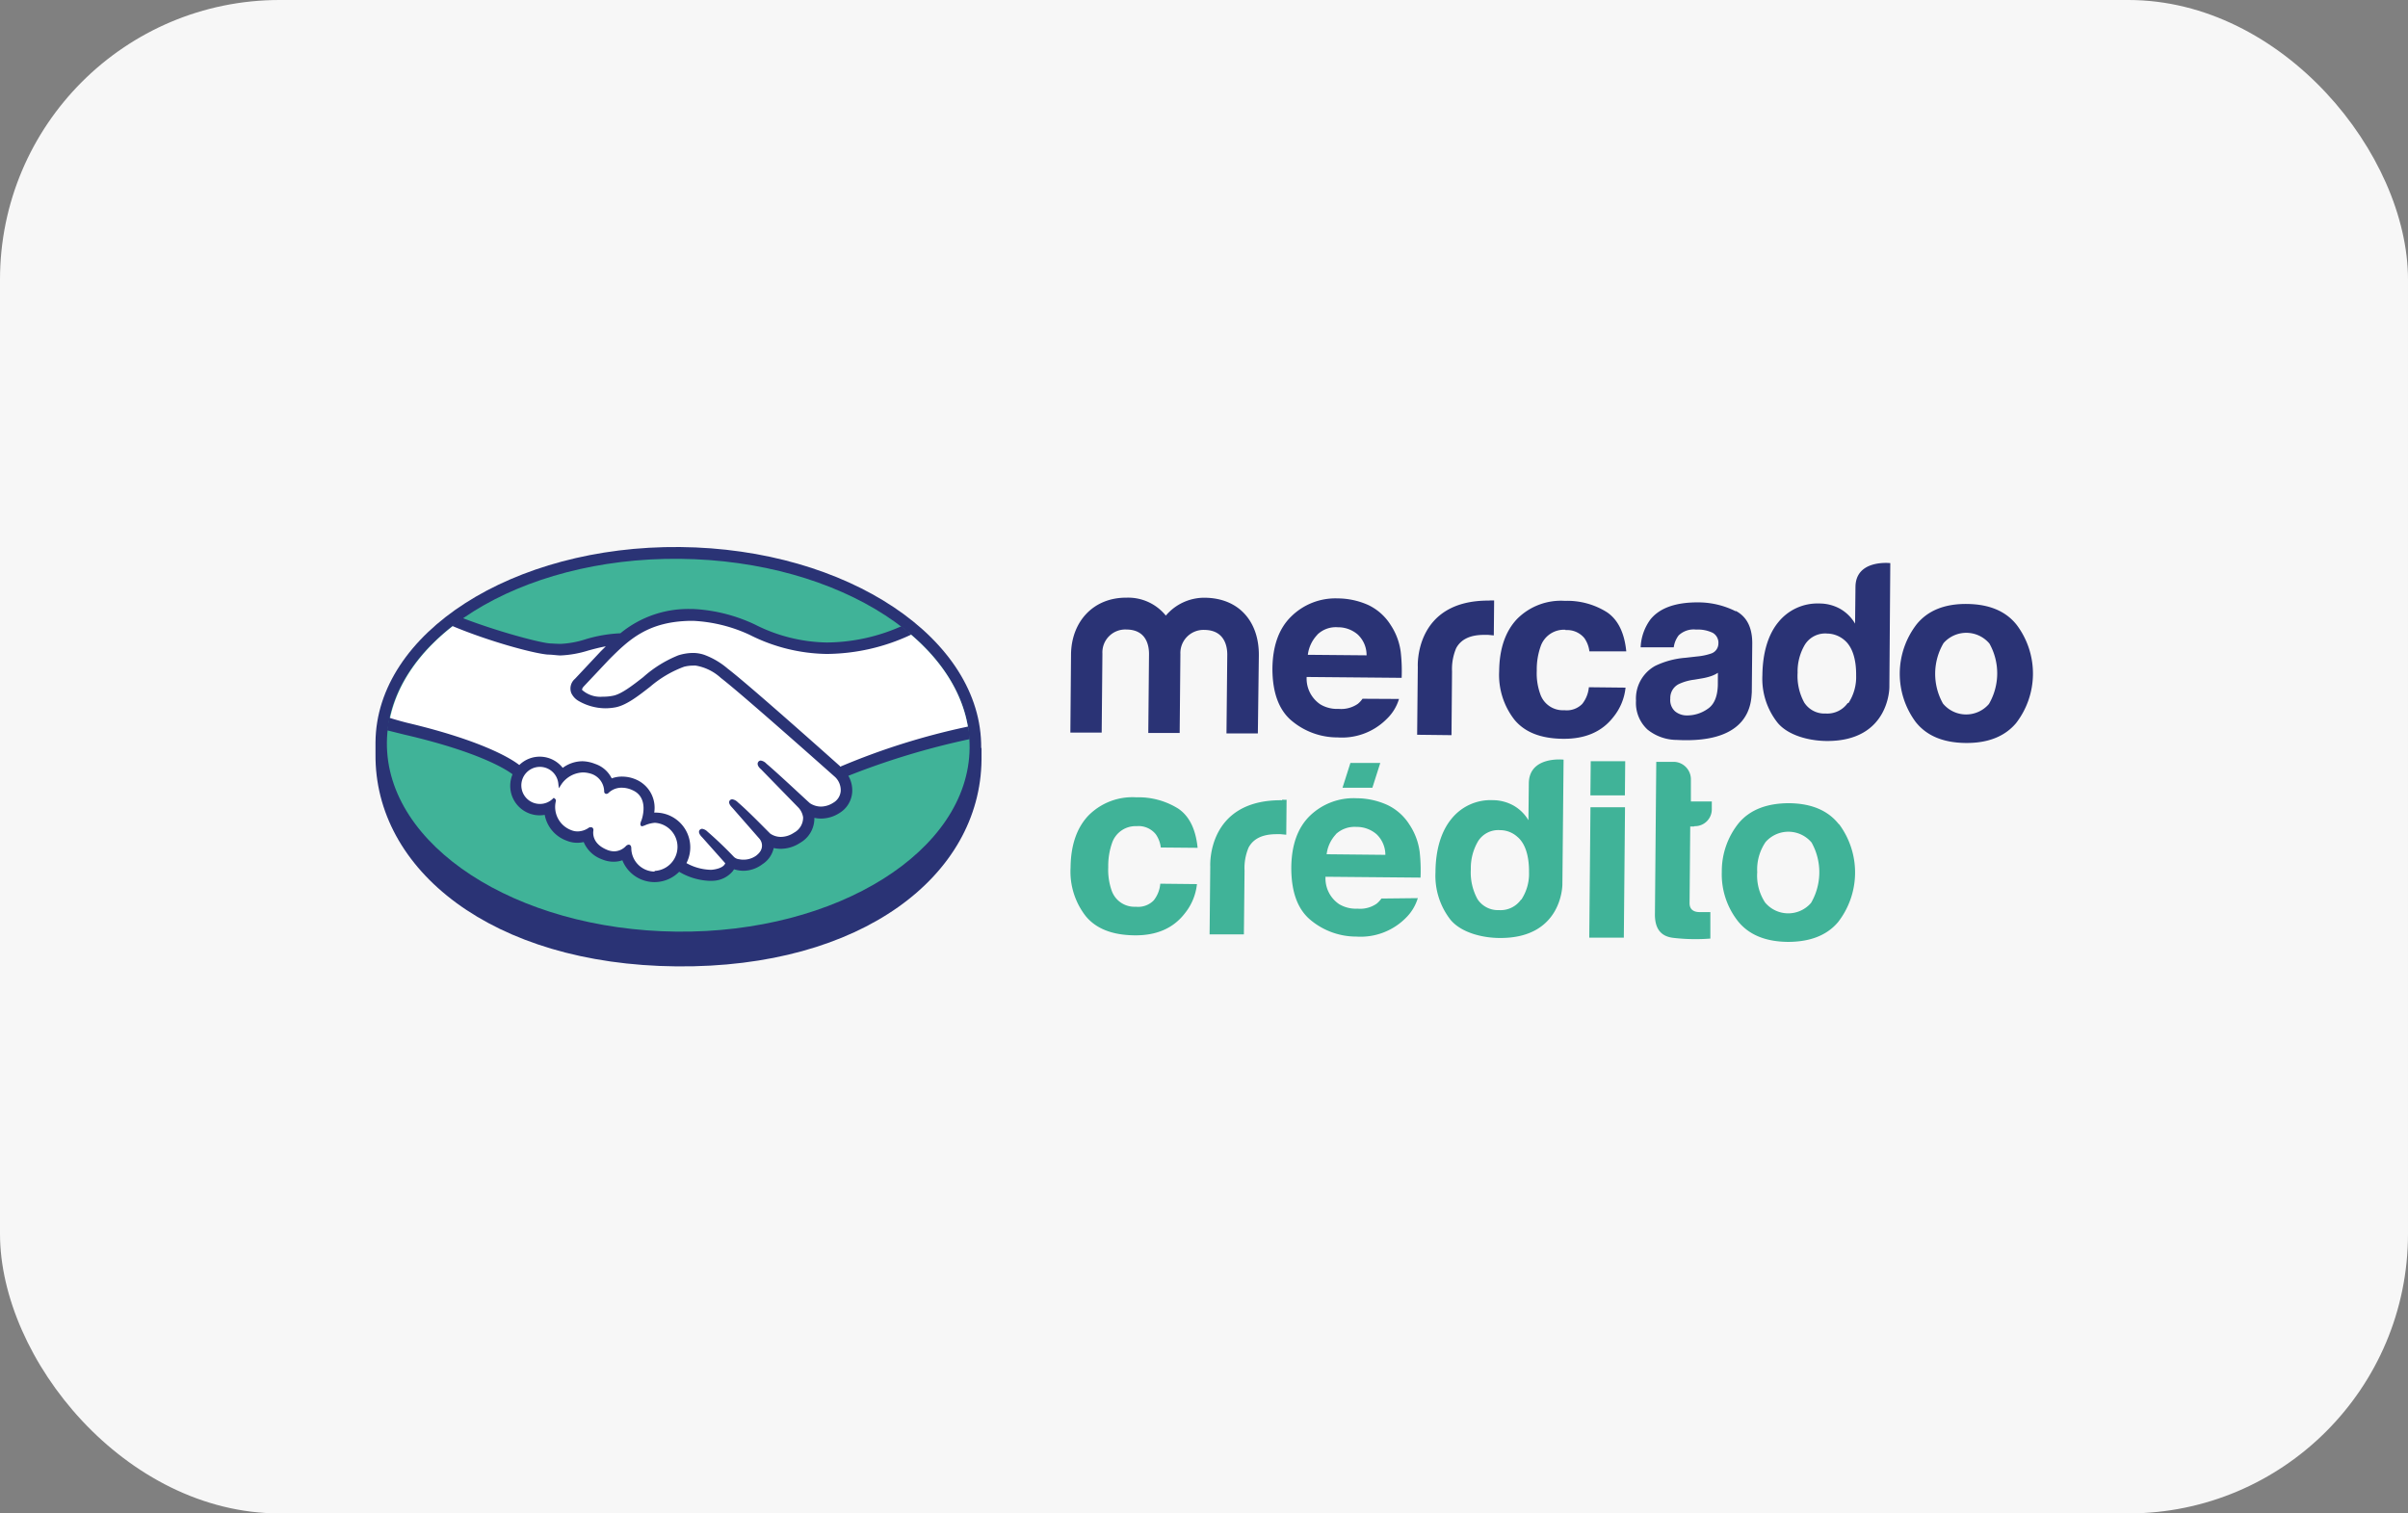 <svg xmlns="http://www.w3.org/2000/svg" viewBox="0 0 363.73 228.63"><rect x="0" y="0" width="363.73" height="228.63" fill="#808080" stroke="none"/><defs><style>.cls-1{fill:#f7f7f7;}.cls-2{fill:#2a3375;}.cls-3{fill:#40b398;}.cls-4{fill:#fff;}</style></defs><g id="Camada_2" data-name="Camada 2"><g id="Camada_1-2" data-name="Camada 1"><rect class="cls-1" width="363.73" height="228.63" rx="42.24"/><path class="cls-2" d="M148.21,113c.15-16.49-20.21-30.12-45.49-30.36s-45.89,13-46,29.51l0,1.75c-.18,17.5,17.62,31.83,45.47,32.09,28,.27,45.91-13.73,46.07-31.23,0-.61,0-1,0-1.76"/><path class="cls-3" d="M146.46,113c-.15,15.54-20,28-44.27,27.74s-43.88-13-43.75-28.57,20-28,44.26-27.75,43.9,13,43.76,28.58"/><path class="cls-4" d="M87.92,103.54s-.46.5-.19.87c.7.88,2.83,1.41,5,1,1.3-.28,3-1.58,4.58-2.83a17.93,17.93,0,0,1,5.24-3.27,5.92,5.92,0,0,1,3.78-.07,11.74,11.74,0,0,1,3.43,2c3,2.3,15,13,17.08,14.83a104.06,104.06,0,0,1,19.41-6c-.84-5.44-4.08-10.43-9.05-14.54-7,2.87-15.55,4.31-23.85.17a23,23,0,0,0-9-2.14c-6.61.1-9.51,2.93-12.56,5.94Z"/><path class="cls-4" d="M126.33,117.21c-.13-.13-14.12-12.6-17.29-15a7.78,7.78,0,0,0-3.94-1.92,5.43,5.43,0,0,0-1.88.16,17.1,17.1,0,0,0-5.17,3c-1.81,1.41-3.51,2.73-5.07,3.07a8.13,8.13,0,0,1-5.53-.88,2.29,2.29,0,0,1-.91-1,1.69,1.69,0,0,1,.49-1.83L91,98.61l1.4-1.34a27.09,27.09,0,0,0-3.57.77,15.76,15.76,0,0,1-4.14.73,36.59,36.59,0,0,1-4.21-.7,62.89,62.89,0,0,1-11.19-4.16c-5.57,4.07-9.31,9.18-10.43,14.84.79.22,2.07.61,2.61.74,12.49,2.89,16.35,5.8,17.06,6.4a4.14,4.14,0,0,1,5.84-.3,4.27,4.27,0,0,1,.65.75,4.69,4.69,0,0,1,3-1,6.06,6.06,0,0,1,1.79.33,4.16,4.16,0,0,1,2.5,2.3,4.31,4.31,0,0,1,1.74-.35,5.41,5.41,0,0,1,2.09.48c2.3,1,2.64,3.28,2.41,5a3.84,3.84,0,0,1,.5,0,5,5,0,0,1,4.29,7.35,7.81,7.81,0,0,0,4.3,1.19,2.74,2.74,0,0,0,2-.85c.13-.18.26-.39.15-.53l-3.5-4s-.58-.55-.39-.76.56.1.81.31q2.07,1.81,4,3.8s.18.32,1,.47a3.66,3.66,0,0,0,2.8-.62,4.48,4.48,0,0,0,.61-.62s0,0,0,0a1.87,1.87,0,0,0-.08-2.32l-4.08-4.68s-.59-.55-.39-.77.55.11.81.33c1.31,1.1,3.13,3,4.88,4.71a3.36,3.36,0,0,0,4-.1,2.59,2.59,0,0,0,.62-4.29L115.14,116s-.58-.51-.37-.76.55.1.81.31c1.78,1.52,6.59,6,6.59,6a3.42,3.42,0,0,0,3.82,0,2.6,2.6,0,0,0,1.28-2,3,3,0,0,0-.94-2.31"/><path class="cls-4" d="M99,124.13a13.26,13.26,0,0,0-2,.41c-.06,0,.06-.39.14-.6s1.28-3.64-1.51-4.87a3.3,3.3,0,0,0-3.92.55c-.13.11-.17.11-.19-.05a3.06,3.06,0,0,0-2.14-2.89,4.24,4.24,0,0,0-4.8,1.65,3,3,0,0,0-3-2.71,3.07,3.07,0,0,0-.32,6.14h.25a3,3,0,0,0,2.13-.83s0,0,0,.1a4.06,4.06,0,0,0,2.48,4.67,3,3,0,0,0,3-.43c.25-.17.29-.1.25.13-.1.71,0,2.23,2.14,3.12a2.74,2.74,0,0,0,3.21-.57c.27-.25.34-.21.37.17a3.86,3.86,0,1,0,3.9-4"/><path class="cls-2" d="M126.88,115.74c-4.29-3.83-14.24-12.66-16.95-14.72a11.68,11.68,0,0,0-3.53-2.09,5.37,5.37,0,0,0-1.73-.29,7.54,7.54,0,0,0-2.21.36,18,18,0,0,0-5.23,3.23l-.09.08c-1.58,1.23-3.23,2.51-4.47,2.78a7.45,7.45,0,0,1-1.63.16,4.16,4.16,0,0,1-3.09-1c-.07-.09,0-.25.16-.48l0,0L92,99.64c3-3,5.87-5.77,12.38-5.85.1,0,.22,0,.32,0a22.85,22.85,0,0,1,8.53,2.11,26.5,26.5,0,0,0,11.63,2.89,30.33,30.33,0,0,0,12.82-2.94c-.49-.43-1-.84-1.53-1.24a28.19,28.19,0,0,1-11.25,2.45A24.81,24.81,0,0,1,114,94.33,24.68,24.68,0,0,0,104.72,92h-.37a16.11,16.11,0,0,0-10.64,3.67,21.31,21.31,0,0,0-5.31.92,14.35,14.35,0,0,1-3.73.68c-.49,0-1.34-.06-1.42-.06-1.33,0-8-1.77-13.37-3.84-.55.38-1.09.77-1.6,1.18,5.56,2.34,12.35,4.18,14.49,4.34.61,0,1.24.11,1.87.13a16.28,16.28,0,0,0,4.23-.75c.81-.22,1.7-.46,2.64-.63l-.75.74-3.91,4.17a1.92,1.92,0,0,0-.56,2.14,2.71,2.71,0,0,0,1,1.14A8.21,8.21,0,0,0,91.41,107a8.53,8.53,0,0,0,1.64-.16c1.63-.35,3.35-1.69,5.17-3.11a16.78,16.78,0,0,1,5.09-3,5.6,5.6,0,0,1,1.4-.18,2.05,2.05,0,0,1,.37,0,7.42,7.42,0,0,1,3.8,1.86c3.17,2.42,17.15,14.88,17.29,15a2.75,2.75,0,0,1,.82,2.09,2.24,2.24,0,0,1-1.14,1.78,3.51,3.51,0,0,1-1.86.57,3.09,3.09,0,0,1-1.62-.49c-.06,0-4.84-4.52-6.61-6a1.43,1.43,0,0,0-.83-.46.45.45,0,0,0-.37.17c-.29.35,0,.82.39,1.14l5.58,5.72a2.73,2.73,0,0,1,.78,1.54,2.58,2.58,0,0,1-1.37,2.32,3.61,3.61,0,0,1-2,.64,2.83,2.83,0,0,1-1.6-.5l-.8-.8c-1.46-1.48-3-3-4.09-3.93a1.5,1.5,0,0,0-.83-.45.51.51,0,0,0-.37.15c-.12.14-.21.39.1.82.09.11.18.22.28.32l4.08,4.66a1.59,1.59,0,0,1,.07,2l-.14.18a4.73,4.73,0,0,1-.4.37,3.29,3.29,0,0,1-2,.62,2.51,2.51,0,0,1-.55-.06,1.34,1.34,0,0,1-.82-.35l0,0c-1.27-1.33-2.6-2.61-4-3.82a1.45,1.45,0,0,0-.79-.43.47.47,0,0,0-.38.16c-.34.37.16.93.38,1.14l3.47,3.9a.84.84,0,0,1-.14.24c-.12.17-.55.59-1.83.74a3.54,3.54,0,0,1-.46,0,7.94,7.94,0,0,1-3.43-1A5.24,5.24,0,0,0,99,122.76h-.18a4.64,4.64,0,0,0-2.62-4.94,5.31,5.31,0,0,0-2.18-.5,4.45,4.45,0,0,0-1.62.27,4.32,4.32,0,0,0-2.54-2.2A5.49,5.49,0,0,0,88,115,5.06,5.06,0,0,0,85,116a4.41,4.41,0,0,0-6.56-.43c-1.08-.85-5.4-3.65-17-6.39q-1.33-.34-2.64-.75c-.14.63-.24,1.27-.32,1.9l2.57.64c11.83,2.74,15.72,5.51,16.37,6a4.54,4.54,0,0,0-.35,1.71,4.45,4.45,0,0,0,4.37,4.49,4.76,4.76,0,0,0,.84-.07,5.14,5.14,0,0,0,3.31,3.9,4.29,4.29,0,0,0,1.58.32,4.88,4.88,0,0,0,1-.11,4.71,4.71,0,0,0,2.74,2.6,4.54,4.54,0,0,0,1.74.37,4,4,0,0,0,1.36-.22,5.22,5.22,0,0,0,6.78,2.93,5.29,5.29,0,0,0,1.8-1.19,9.73,9.73,0,0,0,4.42,1.36,4.93,4.93,0,0,0,.67,0,4.07,4.07,0,0,0,3-1.45,2.9,2.9,0,0,0,.19-.29,5,5,0,0,0,1.42.23,4.82,4.82,0,0,0,2.88-1,3.86,3.86,0,0,0,1.7-2.44.05.05,0,0,0,0,0,5,5,0,0,0,1,.12,5.37,5.37,0,0,0,3-.91,4.24,4.24,0,0,0,2.14-3.77,4.6,4.6,0,0,0,1,.11,5.14,5.14,0,0,0,2.76-.82,4,4,0,0,0,1.95-3.1,4.34,4.34,0,0,0-.58-2.54,114.19,114.19,0,0,1,18.33-5.54c0-.64-.13-1.27-.24-1.9a105,105,0,0,0-19.33,6.07m-28,15.84a3.56,3.56,0,0,1-3.54-3.46c0-.16,0-.59-.39-.61a.68.68,0,0,0-.44.23,2.49,2.49,0,0,1-1.77.78,2.93,2.93,0,0,1-1.14-.26c-2-.85-2.07-2.25-2-2.82a.54.54,0,0,0-.07-.43l-.12-.11h-.13A.67.67,0,0,0,89,125a3,3,0,0,1-1.74.6,2.51,2.51,0,0,1-1-.2,3.74,3.74,0,0,1-2.3-4.37.34.34,0,0,0-.12-.35l-.19-.16-.18.17a2.76,2.76,0,0,1-1.93.76,2.8,2.8,0,1,1,2.79-3.12l.08.75.42-.64a4.12,4.12,0,0,1,3.27-1.75,4.4,4.4,0,0,1,1.21.21,2.84,2.84,0,0,1,1.95,2.65c0,.36.29.38.33.38a.48.48,0,0,0,.34-.16A2.84,2.84,0,0,1,94,119a3.84,3.84,0,0,1,1.54.37c2.61,1.15,1.38,4.47,1.37,4.51-.23.54-.25.79,0,.94l.11,0H97a2.65,2.65,0,0,0,.51-.18,4.63,4.63,0,0,1,1.41-.34,3.64,3.64,0,0,1-.07,7.27"/><path class="cls-3" d="M236.18,114.76s-5.22-.6-5.25,3.59l-.06,5.56a6.16,6.16,0,0,0-2.24-2.21,6.51,6.51,0,0,0-3.17-.82,7.56,7.56,0,0,0-6.23,2.84c-1.57,1.92-2.38,4.69-2.4,8.05a10.8,10.8,0,0,0,2.28,7.19c1.56,1.87,4.64,2.72,7.38,2.74,9.55.09,9.51-8.09,9.51-8.09Zm-6.42,21.13a3.78,3.78,0,0,1-3.34,1.6,3.68,3.68,0,0,1-3.25-1.67,8.38,8.38,0,0,1-1-4.51,8,8,0,0,1,1.09-4.22,3.61,3.61,0,0,1,3.34-1.68,3.9,3.9,0,0,1,2.59,1c1.21,1,1.79,2.92,1.77,5.33a7.07,7.07,0,0,1-1.18,4.19m48-11.39q-2.46-3.15-7.54-3.2c-3.37,0-5.92,1-7.6,3a11.55,11.55,0,0,0-2.56,7.36,11.42,11.42,0,0,0,2.42,7.44q2.47,3.1,7.55,3.15c3.39,0,5.92-1,7.6-3a12.22,12.22,0,0,0,.13-14.8m-4.22,11.91a4.55,4.55,0,0,1-6.95-.07,7.43,7.43,0,0,1-1.18-4.58,7.34,7.34,0,0,1,1.26-4.54,4.58,4.58,0,0,1,6.95.07,9.2,9.2,0,0,1-.08,9.12m-101.82-11.6a3.35,3.35,0,0,1,2.84,1.23,4.4,4.4,0,0,1,.76,2l5.56.05q-.42-4.2-2.89-5.9a11.34,11.34,0,0,0-6.38-1.73,9.34,9.34,0,0,0-7.23,2.76q-2.64,2.79-2.69,7.86a10.93,10.93,0,0,0,2.3,7.34c1.56,1.89,4,2.85,7.35,2.89s5.88-1.08,7.6-3.31a8.43,8.43,0,0,0,1.84-4.43l-5.54-.06a4.64,4.64,0,0,1-1,2.53,3.3,3.3,0,0,1-2.71.95,3.64,3.64,0,0,1-3.65-2.49,9.46,9.46,0,0,1-.5-3.48,10.47,10.47,0,0,1,.57-3.64,3.75,3.75,0,0,1,3.78-2.56m21.91-3.92c-11.43-.11-10.85,10-10.85,10l-.1,10.27,5.18,0,.1-9.64a7.87,7.87,0,0,1,.62-3.5c.73-1.34,2.12-2,4.2-2l.62,0,.86.08.05-5.28a3.15,3.15,0,0,1-.44,0h-.24m15,14.92a3.61,3.61,0,0,1-.72.78,4.38,4.38,0,0,1-2.9.75,4.89,4.89,0,0,1-2.76-.68,4.69,4.69,0,0,1-2.06-4.14l14.35.13a25.46,25.46,0,0,0-.13-3.91,9.69,9.69,0,0,0-1.53-4.08,8,8,0,0,0-3.38-3,11.38,11.38,0,0,0-4.62-1,9.49,9.49,0,0,0-7.07,2.67c-1.83,1.8-2.76,4.4-2.79,7.82,0,3.64.94,6.28,2.93,7.92a10.8,10.8,0,0,0,6.91,2.49,9.63,9.63,0,0,0,7.45-2.81,7,7,0,0,0,1.82-3Zm-6.88-9.72a4.13,4.13,0,0,1,3.09-1.1,4.56,4.56,0,0,1,3.05,1.1,4.28,4.28,0,0,1,1.34,3.12l-8.87-.09a5.35,5.35,0,0,1,1.39-3M240.28,115l5.21,0-.05,5.16-5.21,0Zm5,26.65-5.22,0,.18-19.7,5.22,0Zm10.59-16.79h-.56l-.1,11.57c0,.87.49,1.35,1.52,1.36h1.62l0,4a28.75,28.75,0,0,1-5.53-.1c-2-.21-2.91-1.45-2.84-3.78l.2-22.82,2.73,0a2.64,2.64,0,0,1,2.5,2.66l0,3.33,3.16,0v1.15a2.55,2.55,0,0,1-2.51,2.58h-.12M207.3,119l-4.51,0,1.19-3.74,4.51,0Z"/><path class="cls-2" d="M304.66,94.45c-1.64-2.11-4.15-3.17-7.54-3.21s-5.92,1-7.6,3.06a12.23,12.23,0,0,0-.14,14.79c1.65,2.07,4.16,3.12,7.55,3.15s5.91-1,7.6-3a12.25,12.25,0,0,0,.13-14.79m-4.23,11.9a4.54,4.54,0,0,1-6.94-.06,9.15,9.15,0,0,1,.08-9.13,4.57,4.57,0,0,1,6.94.07,9.2,9.2,0,0,1-.08,9.12m-38.24-14A12.66,12.66,0,0,0,256.41,91q-5,0-7.09,2.55a7.65,7.65,0,0,0-1.5,4.24l5,0a3.8,3.8,0,0,1,.75-1.81,3.3,3.3,0,0,1,2.64-.87,5.19,5.19,0,0,1,2.5.49,1.73,1.73,0,0,1,.85,1.68,1.59,1.59,0,0,1-1.13,1.46,9.09,9.09,0,0,1-2.08.43l-1.77.2a12.74,12.74,0,0,0-4.57,1.23,5.63,5.63,0,0,0-2.89,5.25,5.47,5.47,0,0,0,1.72,4.35,7.09,7.09,0,0,0,4.45,1.58c11.27.61,11.21-5.84,11.32-7.18l.07-7.42q0-3.59-2.49-4.89m-2.71,11.24c-.06,1.72-.56,2.91-1.52,3.55a5.38,5.38,0,0,1-3.13,1,2.8,2.8,0,0,1-1.8-.61,2.28,2.28,0,0,1-.73-1.93,2.34,2.34,0,0,1,1.23-2.17,7.52,7.52,0,0,1,2.39-.69l1.18-.2a8.67,8.67,0,0,0,1.39-.35,4.64,4.64,0,0,0,1-.49Zm-23-8.34a3.37,3.37,0,0,1,2.84,1.21,4.4,4.4,0,0,1,.76,2l5.57,0q-.42-4.21-2.9-5.9a11.24,11.24,0,0,0-6.38-1.73,9.34,9.34,0,0,0-7.23,2.75q-2.64,2.81-2.69,7.87a11,11,0,0,0,2.3,7.33c1.56,1.9,4,2.86,7.35,2.89s5.88-1.06,7.61-3.3a8.4,8.4,0,0,0,1.83-4.43l-5.54-.06a4.75,4.75,0,0,1-1,2.52,3.29,3.29,0,0,1-2.71.95,3.6,3.6,0,0,1-3.65-2.49,9.17,9.17,0,0,1-.51-3.48,10.45,10.45,0,0,1,.57-3.63,3.72,3.72,0,0,1,3.78-2.55M225,90.73c-11.42-.11-10.84,10-10.84,10l-.1,10.27,5.19.06.08-9.65a8.06,8.06,0,0,1,.63-3.5c.73-1.34,2.12-2,4.2-2l.62,0,.86.08.05-5.28-.44,0H225m-19.19,14.85a3.72,3.72,0,0,1-.71.77,4.43,4.43,0,0,1-2.91.76,4.91,4.91,0,0,1-2.75-.68,4.7,4.7,0,0,1-2.07-4.14l14.35.13a25.21,25.21,0,0,0-.14-3.91,9.6,9.6,0,0,0-1.53-4.09,8.09,8.09,0,0,0-3.37-3,11.41,11.41,0,0,0-4.62-1A9.5,9.5,0,0,0,195,93.17q-2.74,2.7-2.8,7.82,0,5.48,2.94,7.92a10.75,10.75,0,0,0,6.91,2.49,9.53,9.53,0,0,0,7.44-2.81,6.93,6.93,0,0,0,1.83-3ZM199,95.86a4,4,0,0,1,3.08-1.1,4.54,4.54,0,0,1,3,1.09A4.24,4.24,0,0,1,206.42,99l-8.87-.08a5.31,5.31,0,0,1,1.41-3M190,110.8l-4.74,0,.12-11.93c0-1.09-.32-3.68-3.45-3.71a3.49,3.49,0,0,0-3.63,3.65l-.11,11.92-4.74,0,.11-11.93c0-1.09-.28-3.68-3.41-3.7a3.46,3.46,0,0,0-3.63,3.64l-.11,11.93-4.73,0,.1-11.81c.05-4.93,3.36-8.62,8.41-8.57A7.31,7.31,0,0,1,176.1,93a7.61,7.61,0,0,1,5.91-2.7c5.18.06,8.19,3.65,8.14,8.73Zm95.53-25.73s-5.22-.61-5.26,3.59l-.06,5.55A6.16,6.16,0,0,0,278,92a6.45,6.45,0,0,0-3.18-.83A7.59,7.59,0,0,0,268.61,94c-1.57,1.91-2.36,4.69-2.4,8a10.71,10.71,0,0,0,2.3,7.19c1.55,1.87,4.63,2.72,7.37,2.75,9.54.08,9.51-8.11,9.51-8.11Zm-6.42,21.12a3.77,3.77,0,0,1-3.34,1.6,3.62,3.62,0,0,1-3.24-1.66,8.37,8.37,0,0,1-1-4.51,7.93,7.93,0,0,1,1.1-4.23A3.61,3.61,0,0,1,276,95.71a4.09,4.09,0,0,1,2.61,1c1.2,1,1.79,2.92,1.76,5.33a7.19,7.19,0,0,1-1.17,4.19"/></g></g></svg>